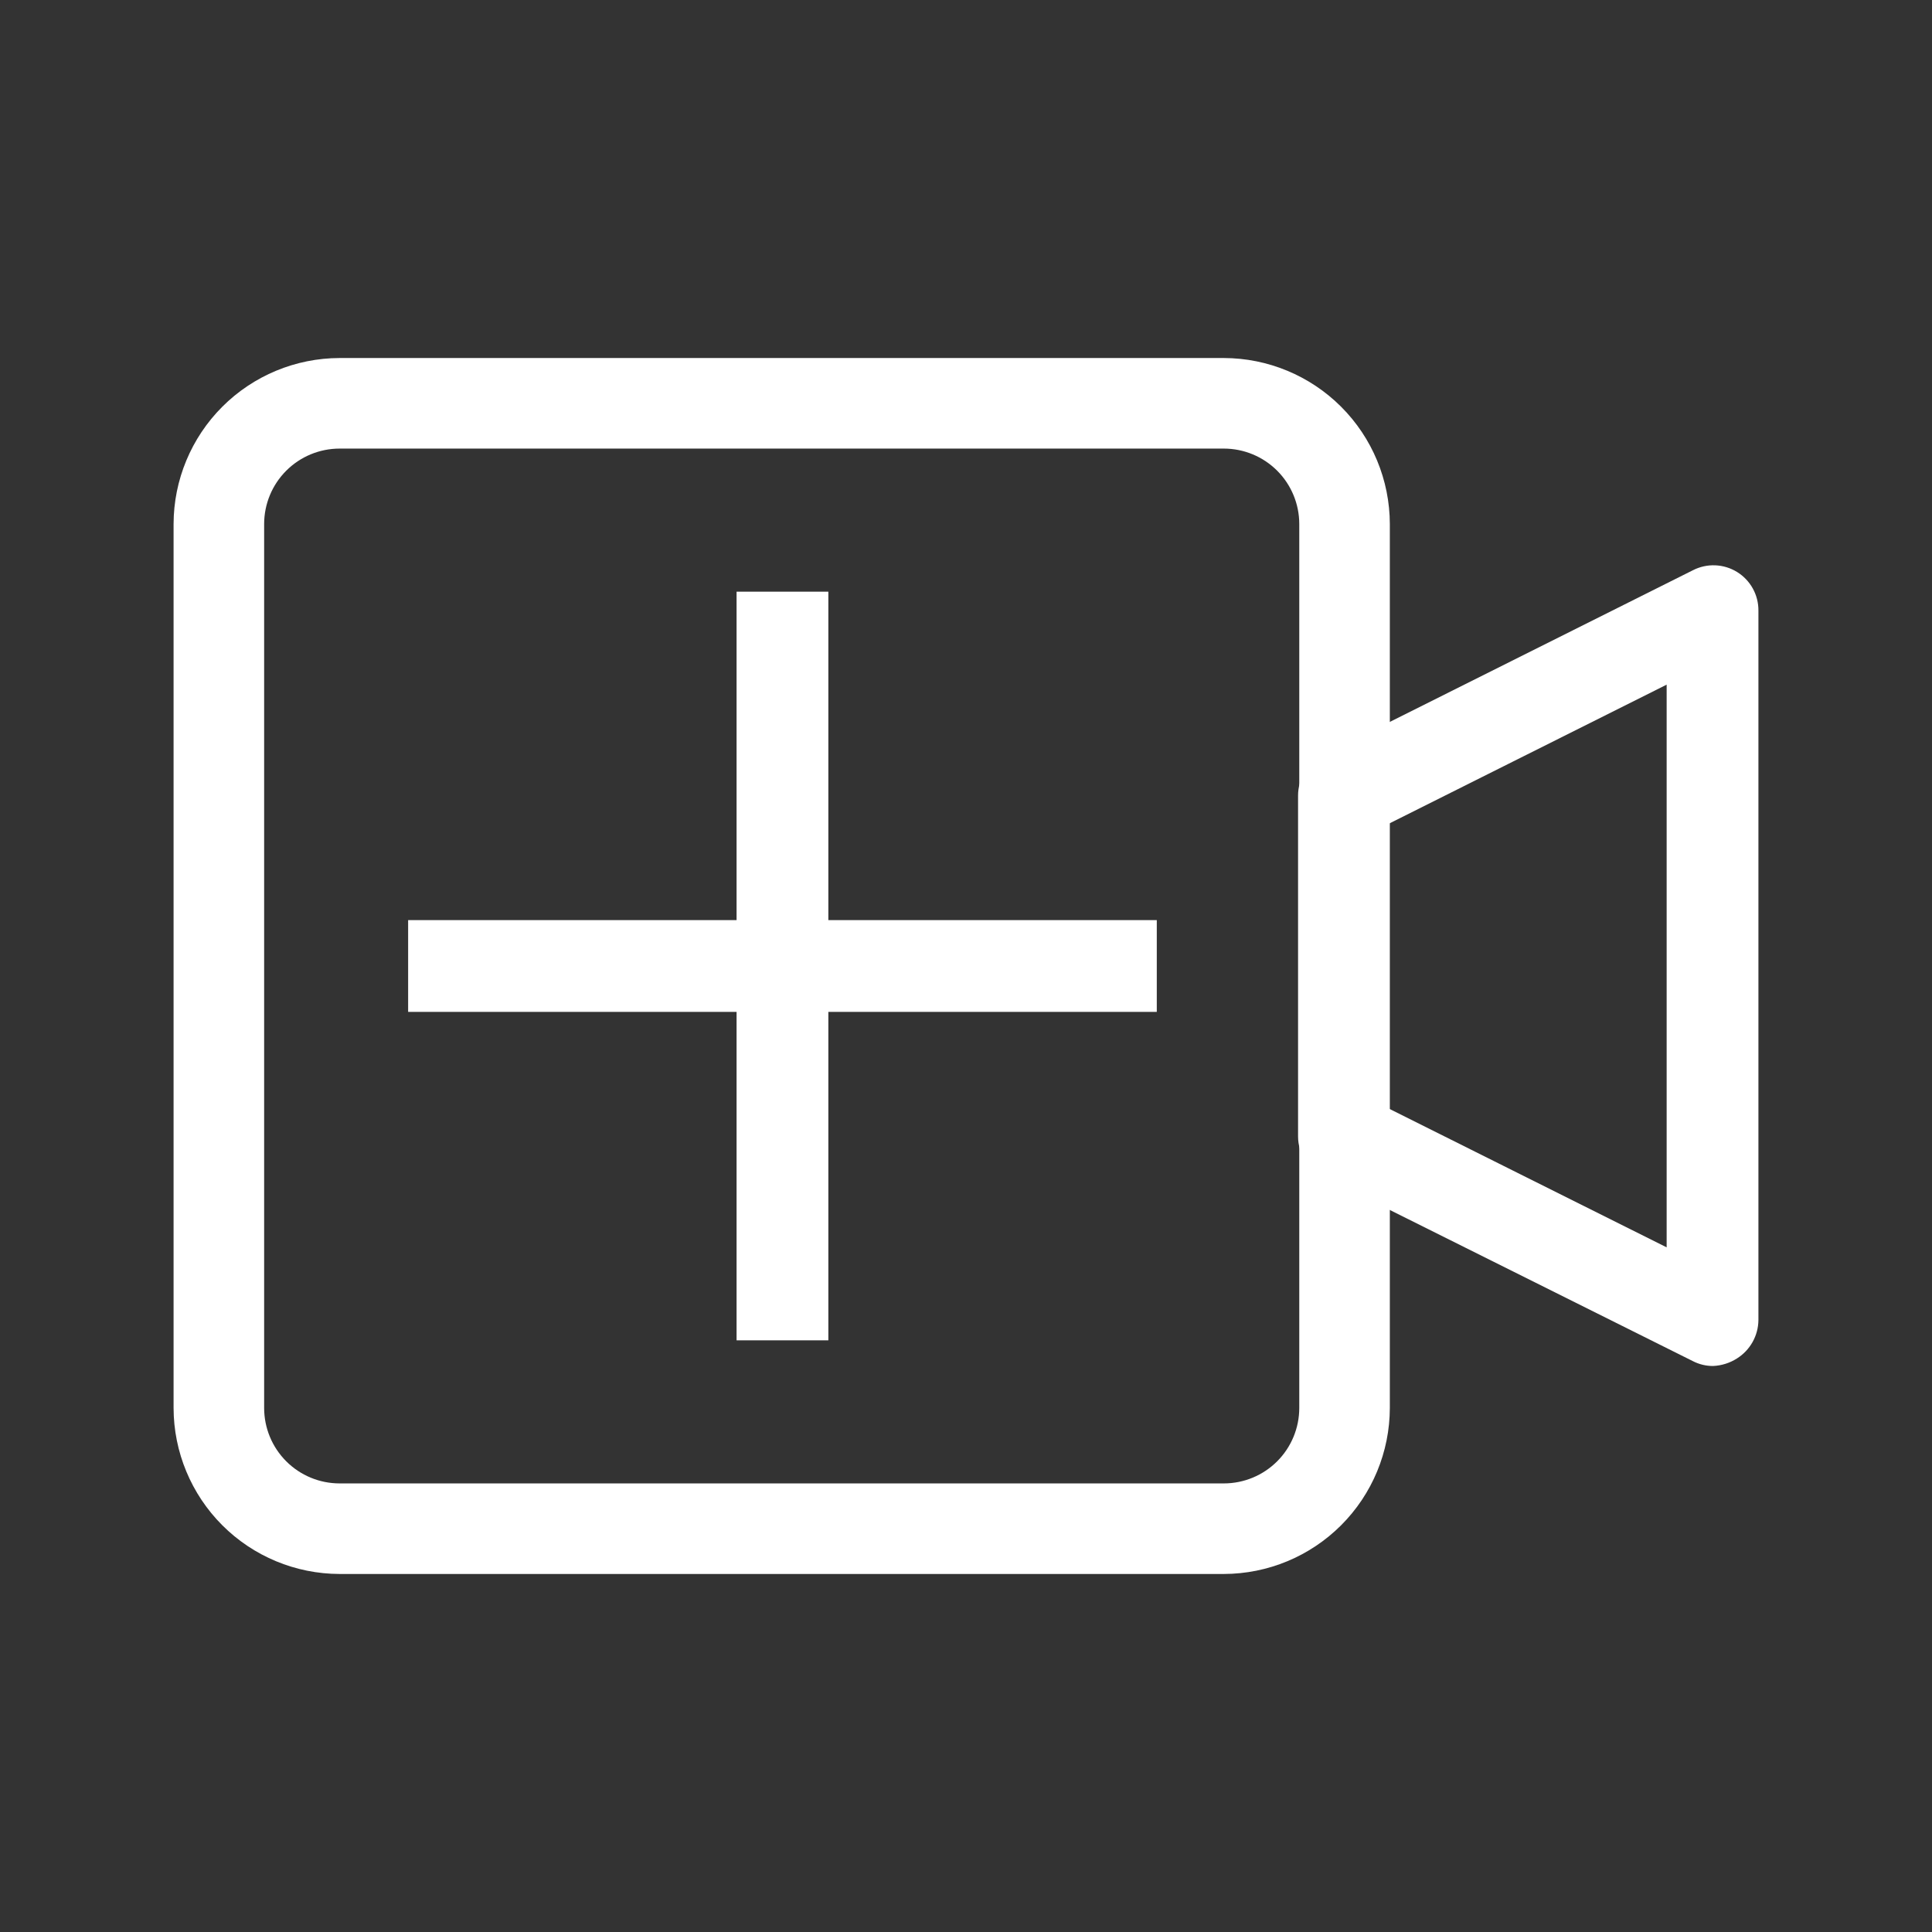 <svg width="800" height="800" viewBox="0 0 800 800" fill="none" xmlns="http://www.w3.org/2000/svg">
<rect x="0" y="0" width="800" height="800" fill="#333333" stroke="none"/>
<path d="M506.75 651.75H140.625C122.402 651.717 104.934 644.463 92.048 631.577C79.162 618.691 71.908 601.223 71.875 583V217C71.908 198.777 79.162 181.309 92.048 168.423C104.934 155.537 122.402 148.283 140.625 148.25H506.75C524.973 148.283 542.441 155.537 555.327 168.423C568.213 181.309 575.467 198.777 575.5 217V583C575.467 601.223 568.213 618.691 555.327 631.577C542.441 644.463 524.973 651.717 506.75 651.75ZM140.625 185.75C132.337 185.75 124.388 189.042 118.528 194.903C112.667 200.763 109.375 208.712 109.375 217V583C109.375 591.288 112.667 599.237 118.528 605.097C124.388 610.958 132.337 614.25 140.625 614.25H506.75C515.038 614.25 522.987 610.958 528.847 605.097C534.708 599.237 538 591.288 538 583V217C538 208.712 534.708 200.763 528.847 194.903C522.987 189.042 515.038 185.75 506.75 185.75H140.625Z" fill="white"/>
<path d="M709.375 565.625C706.463 565.646 703.589 564.959 701 563.625L548.375 487.5C545.14 486.02 542.396 483.644 540.469 480.653C538.542 477.663 537.512 474.183 537.5 470.625V329.5C537.488 325.921 538.507 322.414 540.435 319.399C542.364 316.384 545.121 313.989 548.375 312.5L701 236.125C703.853 234.662 707.035 233.959 710.238 234.086C713.442 234.213 716.559 235.165 719.287 236.85C722.015 238.534 724.261 240.894 725.81 243.702C727.358 246.509 728.156 249.669 728.125 252.875V546.625C728.091 549.802 727.261 552.92 725.71 555.693C724.16 558.467 721.939 560.807 719.25 562.5C716.29 564.391 712.884 565.468 709.375 565.625ZM575 459L690.125 516.5V283.5L575 341.125V459Z" fill="white"/>
<rect x="305" y="245" width="38" height="310" fill="white"/>
<rect x="169" y="419" width="38" height="310" transform="rotate(-90 169 419)" fill="white"/>
</svg>
